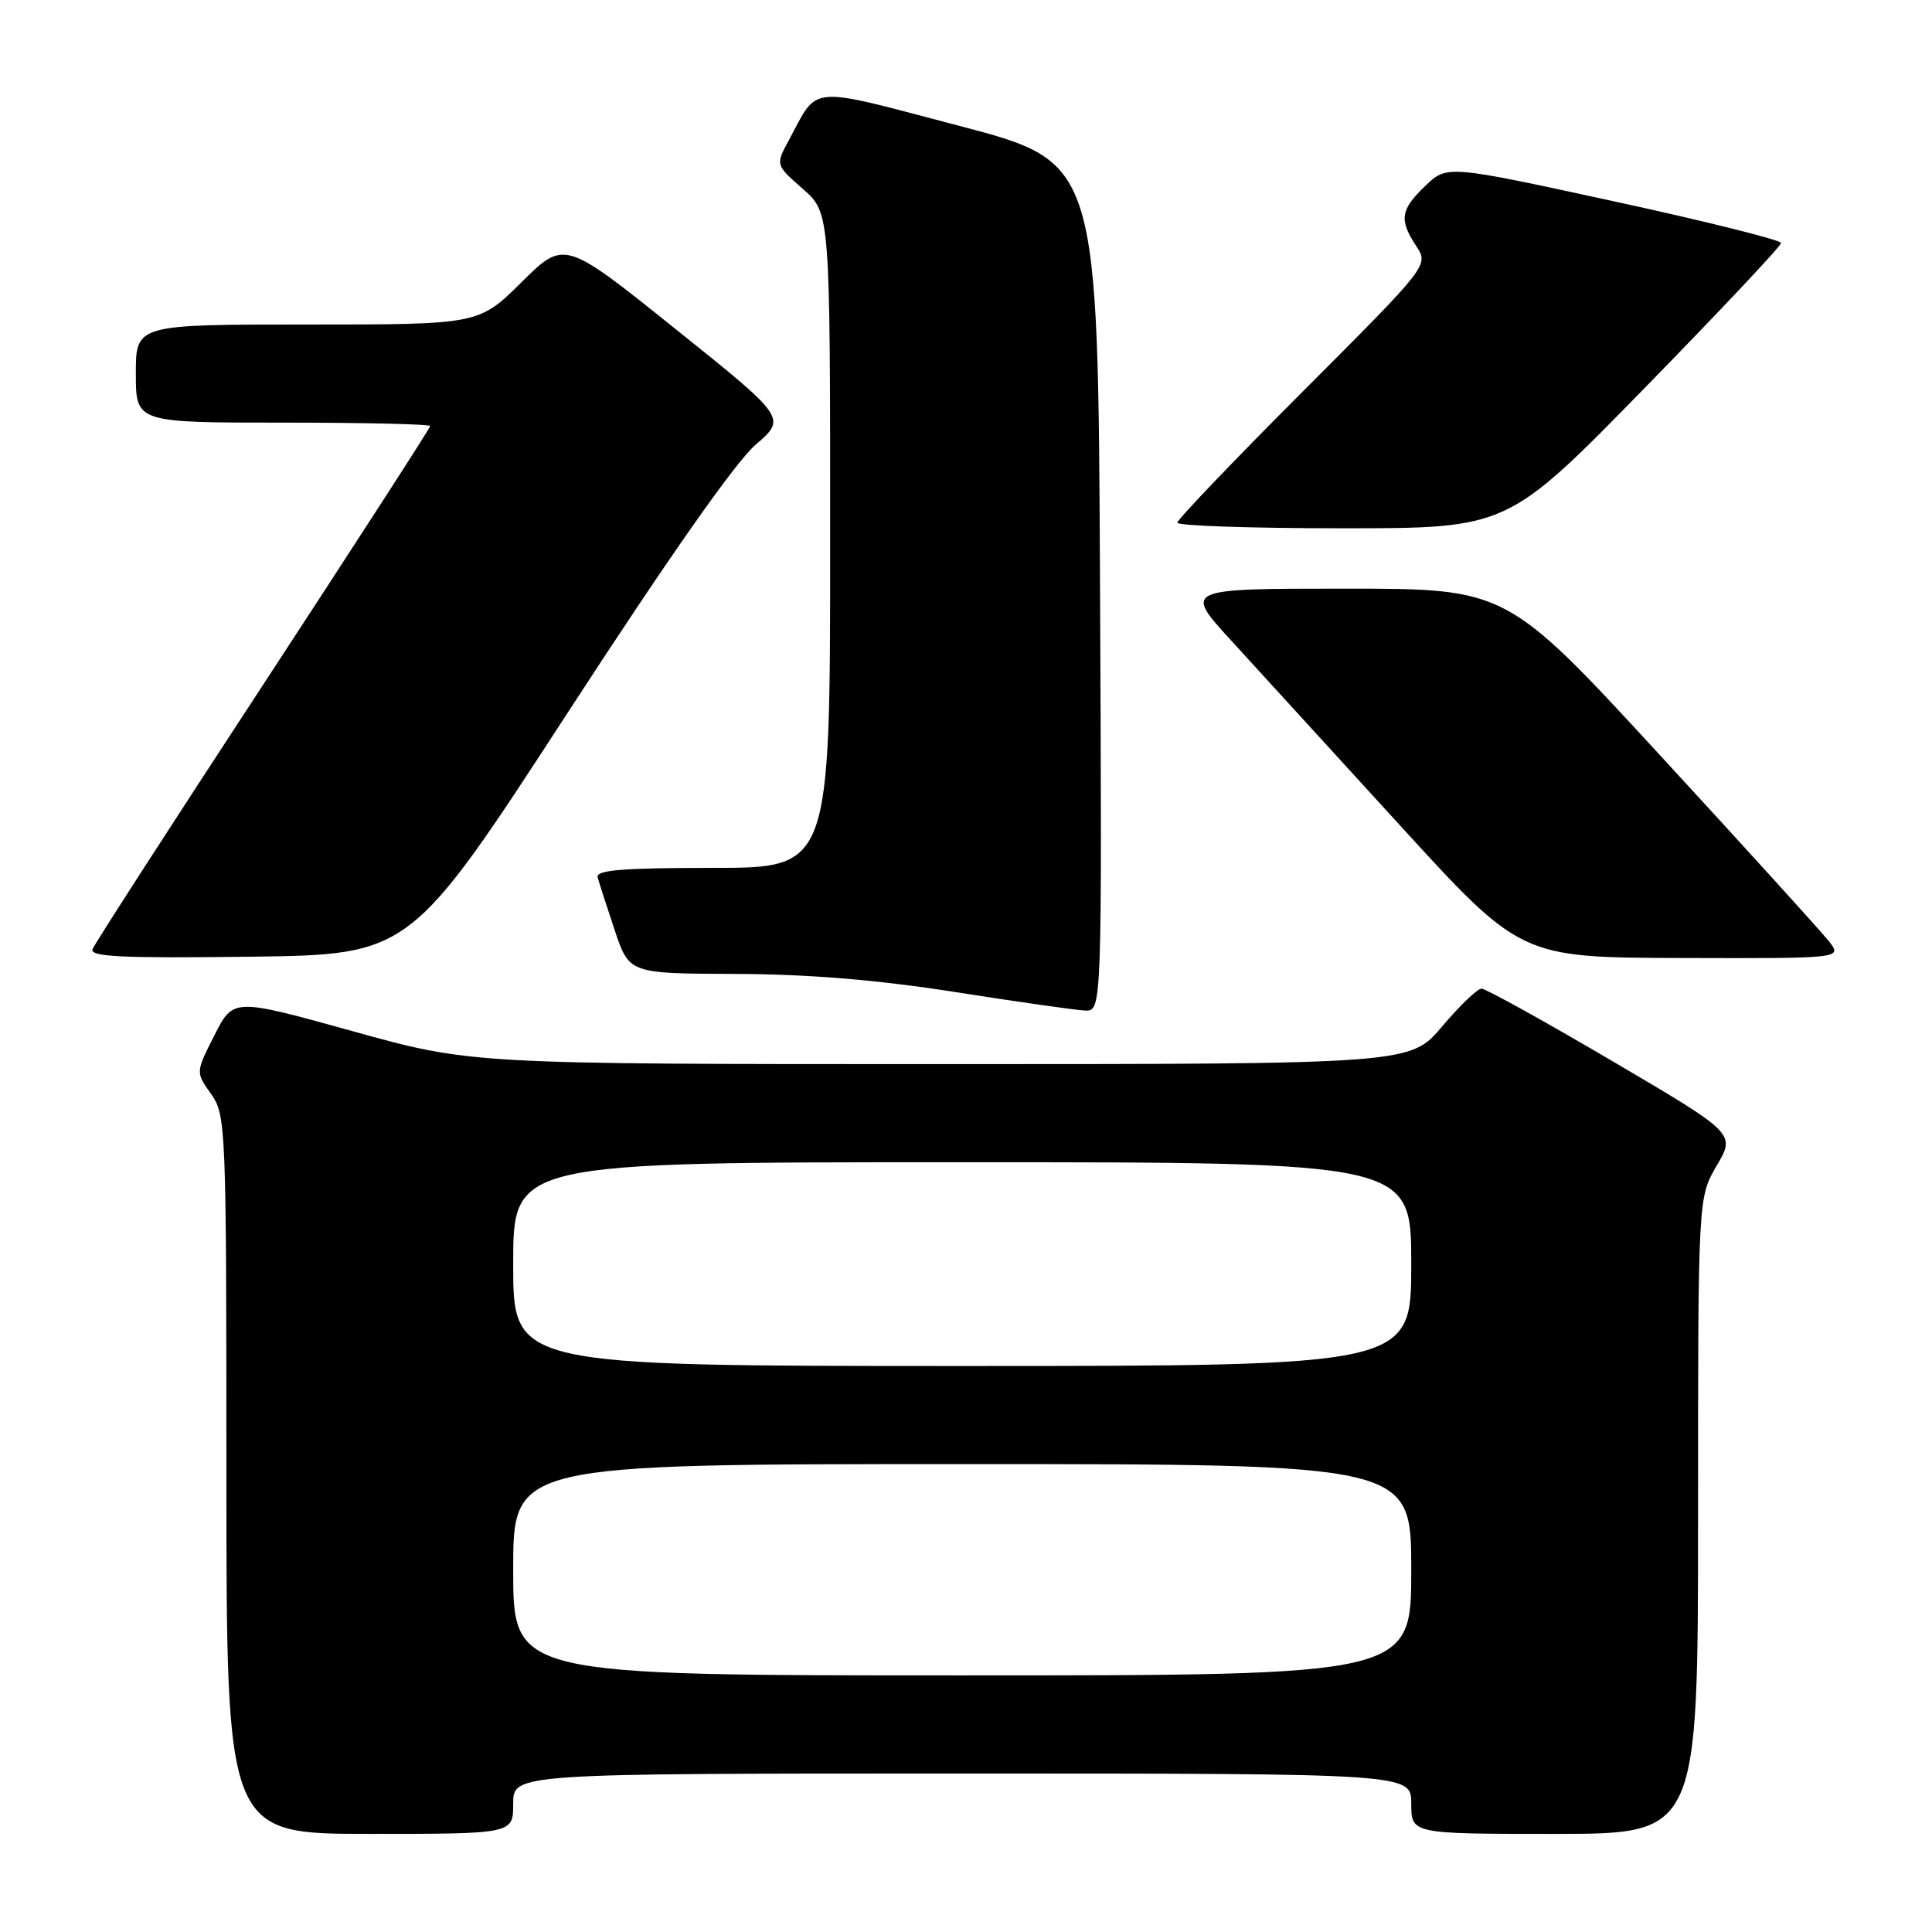 <?xml version="1.0" encoding="UTF-8" standalone="no"?>
<!DOCTYPE svg PUBLIC "-//W3C//DTD SVG 1.1//EN" "http://www.w3.org/Graphics/SVG/1.1/DTD/svg11.dtd" >
<svg xmlns="http://www.w3.org/2000/svg" xmlns:xlink="http://www.w3.org/1999/xlink" version="1.1" viewBox="0 0 256 256">
 <g >
 <path fill="currentColor"
d=" M 68.00 239.00 C 68.00 235.00 68.00 235.00 127.50 235.00 C 187.00 235.00 187.00 235.00 187.00 239.00 C 187.00 243.00 187.00 243.00 206.00 243.00 C 225.00 243.00 225.00 243.00 225.00 200.84 C 225.00 158.68 225.00 158.68 227.48 154.44 C 229.97 150.20 229.97 150.20 213.64 140.60 C 204.66 135.32 196.86 131.00 196.31 131.00 C 195.76 131.00 193.42 133.25 191.10 136.00 C 186.88 141.00 186.88 141.00 124.65 141.00 C 62.42 141.00 62.42 141.00 46.66 136.62 C 30.91 132.25 30.91 132.25 28.42 137.17 C 25.92 142.08 25.92 142.08 27.96 144.95 C 29.94 147.73 30.00 149.11 30.00 195.40 C 30.00 243.00 30.00 243.00 49.00 243.00 C 68.00 243.00 68.00 243.00 68.00 239.00 Z  M 145.76 77.75 C 145.50 21.51 145.50 21.51 127.16 16.69 C 106.75 11.33 108.51 11.18 104.51 18.61 C 102.76 21.85 102.76 21.85 106.38 25.03 C 110.00 28.21 110.00 28.21 110.00 71.60 C 110.00 115.00 110.00 115.00 94.43 115.00 C 82.45 115.00 78.93 115.29 79.19 116.25 C 79.38 116.94 80.39 120.09 81.45 123.25 C 83.37 129.00 83.37 129.00 97.43 129.05 C 107.09 129.08 116.21 129.83 126.50 131.44 C 134.75 132.74 142.52 133.84 143.76 133.90 C 146.02 134.00 146.02 134.00 145.76 77.75 Z  M 75.18 94.50 C 88.49 74.01 97.46 61.22 100.10 58.95 C 104.23 55.39 104.23 55.39 89.50 43.59 C 74.78 31.78 74.78 31.78 69.11 37.39 C 63.44 43.00 63.44 43.00 40.72 43.00 C 18.00 43.00 18.00 43.00 18.00 49.50 C 18.00 56.00 18.00 56.00 37.50 56.00 C 48.23 56.00 57.00 56.20 57.00 56.46 C 57.00 56.71 47.04 72.12 34.88 90.71 C 22.71 109.29 12.53 125.07 12.26 125.77 C 11.87 126.78 16.17 126.98 33.08 126.77 C 54.38 126.50 54.38 126.50 75.18 94.50 Z  M 242.32 124.70 C 241.32 123.43 231.31 112.40 220.08 100.20 C 199.65 78.00 199.65 78.00 178.25 78.00 C 156.84 78.00 156.84 78.00 163.17 84.91 C 166.65 88.72 176.70 99.72 185.50 109.36 C 201.50 126.88 201.50 126.88 222.82 126.94 C 244.15 127.00 244.15 127.00 242.32 124.70 Z  M 217.88 51.46 C 227.85 41.26 236.00 32.60 236.00 32.20 C 236.00 31.81 226.04 29.32 213.87 26.68 C 191.75 21.87 191.75 21.87 188.87 24.62 C 185.56 27.80 185.36 29.10 187.66 32.61 C 189.33 35.15 189.33 35.15 172.66 51.84 C 163.50 61.01 156.00 68.85 156.00 69.26 C 156.00 69.67 165.85 70.00 177.88 70.00 C 199.76 70.00 199.76 70.00 217.88 51.46 Z  M 68.00 208.00 C 68.00 194.00 68.00 194.00 127.50 194.00 C 187.00 194.00 187.00 194.00 187.00 208.00 C 187.00 222.00 187.00 222.00 127.50 222.00 C 68.00 222.00 68.00 222.00 68.00 208.00 Z  M 68.00 167.50 C 68.00 154.00 68.00 154.00 127.50 154.00 C 187.00 154.00 187.00 154.00 187.00 167.50 C 187.00 181.00 187.00 181.00 127.50 181.00 C 68.00 181.00 68.00 181.00 68.00 167.50 Z "/>
</g>
</svg>